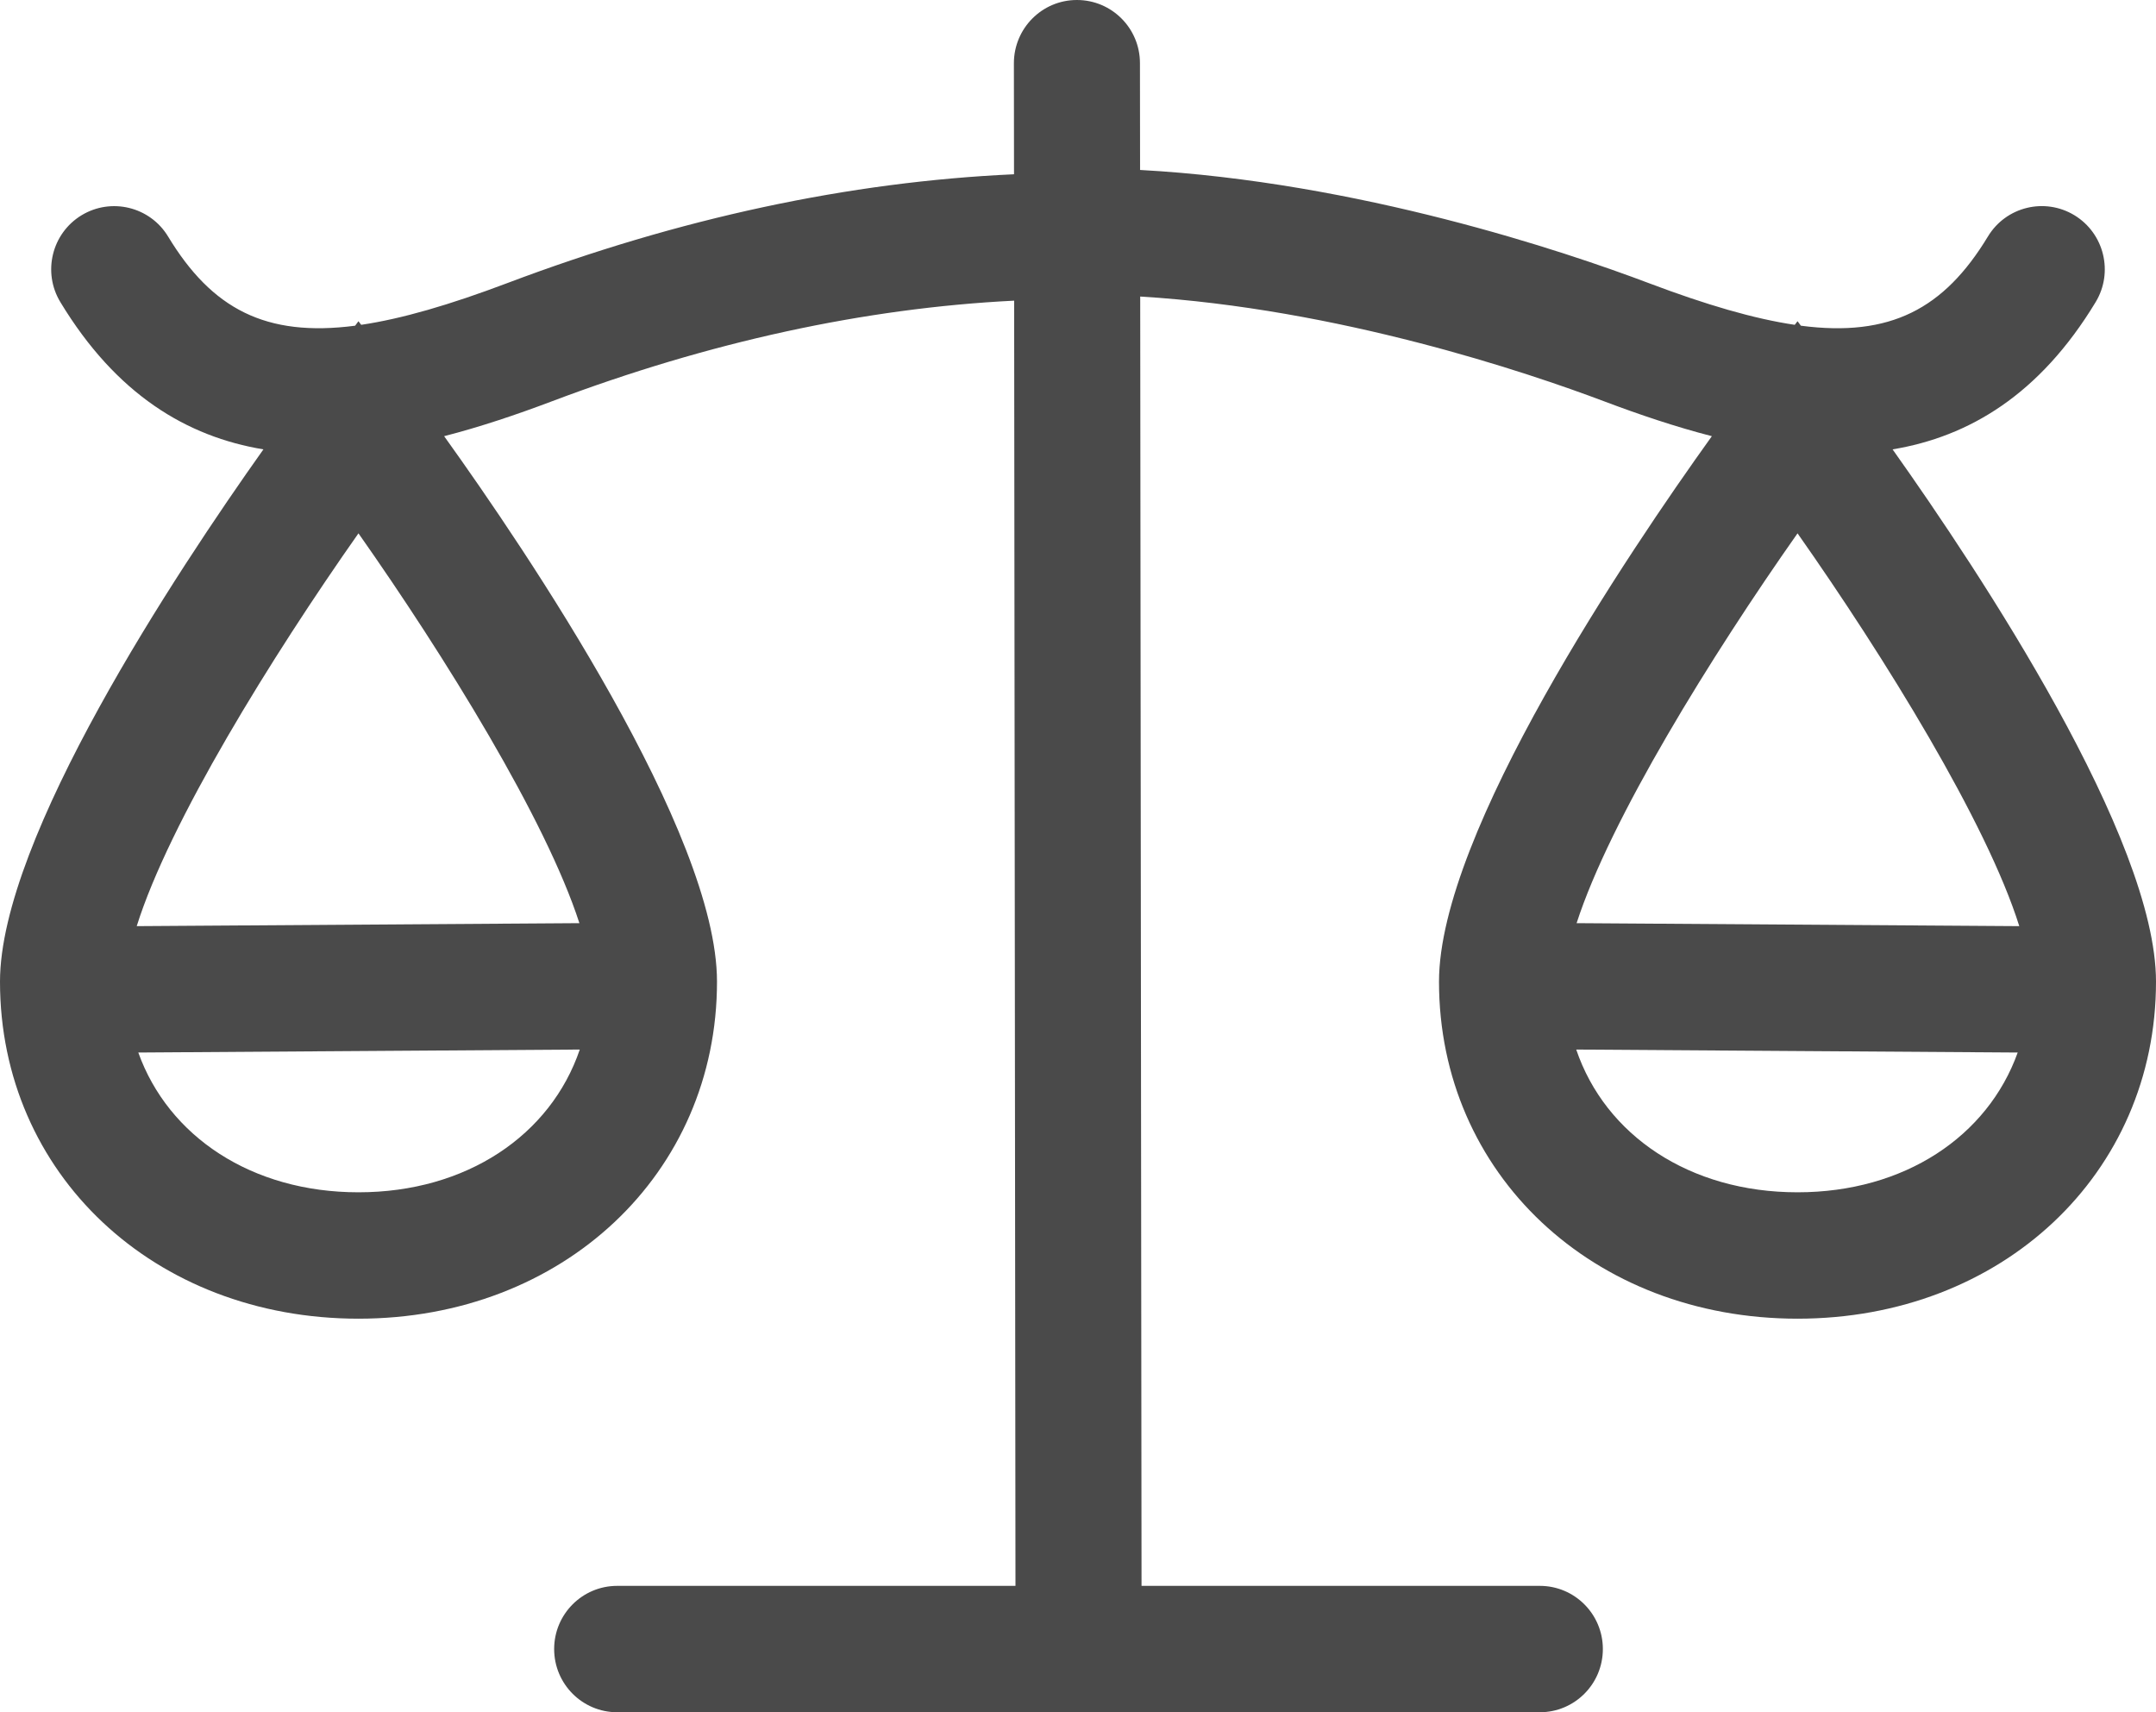 <?xml version="1.0" encoding="UTF-8" standalone="no"?>
<svg width="34px" height="27px" viewBox="0 0 34 27" version="1.1" xmlns="http://www.w3.org/2000/svg" xmlns:xlink="http://www.w3.org/1999/xlink">
    <!-- Generator: sketchtool 3.8.3 (29802) - http://www.bohemiancoding.com/sketch -->
    <title>C3BD659F-BB21-4B85-B233-CBE53B41F06F</title>
    <desc>Created with sketchtool.</desc>
    <defs></defs>
    <g id="Desktop" stroke="none" stroke-width="1" fill="none" fill-rule="evenodd">
        <g id="1-Главная-Triton" transform="translate(-1313, -69)" fill="#4A4A4A">
            <g id="Header" transform="translate(-3, -1)">
                <path d="M1344.347,88.801 C1342.642,88.801 1341.315,87.9 1340.857,86.55 L1347.819,86.597 C1347.345,87.92 1346.031,88.801 1344.347,88.801 L1344.347,88.801 Z M1347.844,84.604 L1340.863,84.557 C1341.391,82.922 1342.985,80.346 1344.347,78.41 C1345.722,80.365 1347.332,82.971 1347.844,84.604 L1347.844,84.604 Z M1318.156,84.604 C1318.668,82.971 1320.278,80.365 1321.653,78.41 C1323.015,80.346 1324.609,82.922 1325.137,84.557 L1318.156,84.604 Z M1321.653,88.801 C1319.969,88.801 1318.655,87.92 1318.181,86.597 L1325.143,86.55 C1324.684,87.9 1323.357,88.801 1321.653,88.801 L1321.653,88.801 Z M1345.846,77.086 C1347.052,76.886 1348.165,76.223 1349.048,74.764 C1349.333,74.294 1349.183,73.681 1348.715,73.395 C1348.245,73.109 1347.633,73.259 1347.349,73.73 C1346.658,74.871 1345.811,75.32 1344.4,75.136 L1344.347,75.065 L1344.303,75.122 C1343.662,75.027 1342.907,74.807 1342,74.464 C1340.682,73.966 1337.427,72.869 1333.979,72.68 L1333.977,70.996 C1333.977,70.445 1333.532,70 1332.983,70 L1332.982,70 C1332.433,70 1331.989,70.447 1331.989,70.998 L1331.991,72.748 C1329.393,72.866 1326.711,73.44 1324,74.464 C1323.092,74.807 1322.338,75.027 1321.696,75.122 L1321.653,75.065 L1321.6,75.136 C1320.189,75.319 1319.342,74.871 1318.651,73.73 C1318.367,73.26 1317.755,73.11 1317.285,73.395 C1316.816,73.681 1316.667,74.294 1316.952,74.764 C1317.835,76.223 1318.948,76.886 1320.154,77.086 C1318.779,79.023 1316,83.217 1316,85.479 C1316,88.509 1318.43,90.794 1321.653,90.794 C1324.877,90.794 1327.307,88.509 1327.307,85.479 C1327.307,83.132 1324.314,78.704 1323.004,76.878 C1323.575,76.731 1324.145,76.539 1324.701,76.329 C1327.184,75.391 1329.632,74.859 1331.993,74.741 L1332.014,95.007 L1325.733,95.007 C1325.184,95.007 1324.739,95.453 1324.739,96.003 C1324.739,96.554 1325.184,97 1325.733,97 L1340.283,97 C1340.832,97 1341.277,96.554 1341.277,96.003 C1341.277,95.453 1340.832,95.007 1340.283,95.007 L1334.002,95.007 L1333.981,74.676 C1337.109,74.866 1340.085,75.871 1341.299,76.329 C1341.855,76.539 1342.425,76.731 1342.996,76.878 C1341.686,78.704 1338.693,83.132 1338.693,85.479 C1338.693,88.509 1341.123,90.794 1344.347,90.794 C1347.57,90.794 1350,88.509 1350,85.479 C1350,83.217 1347.221,79.023 1345.846,77.086 L1345.846,77.086 Z" id="vesy-icon"></path>
            </g>
        </g>
    </g>
</svg>